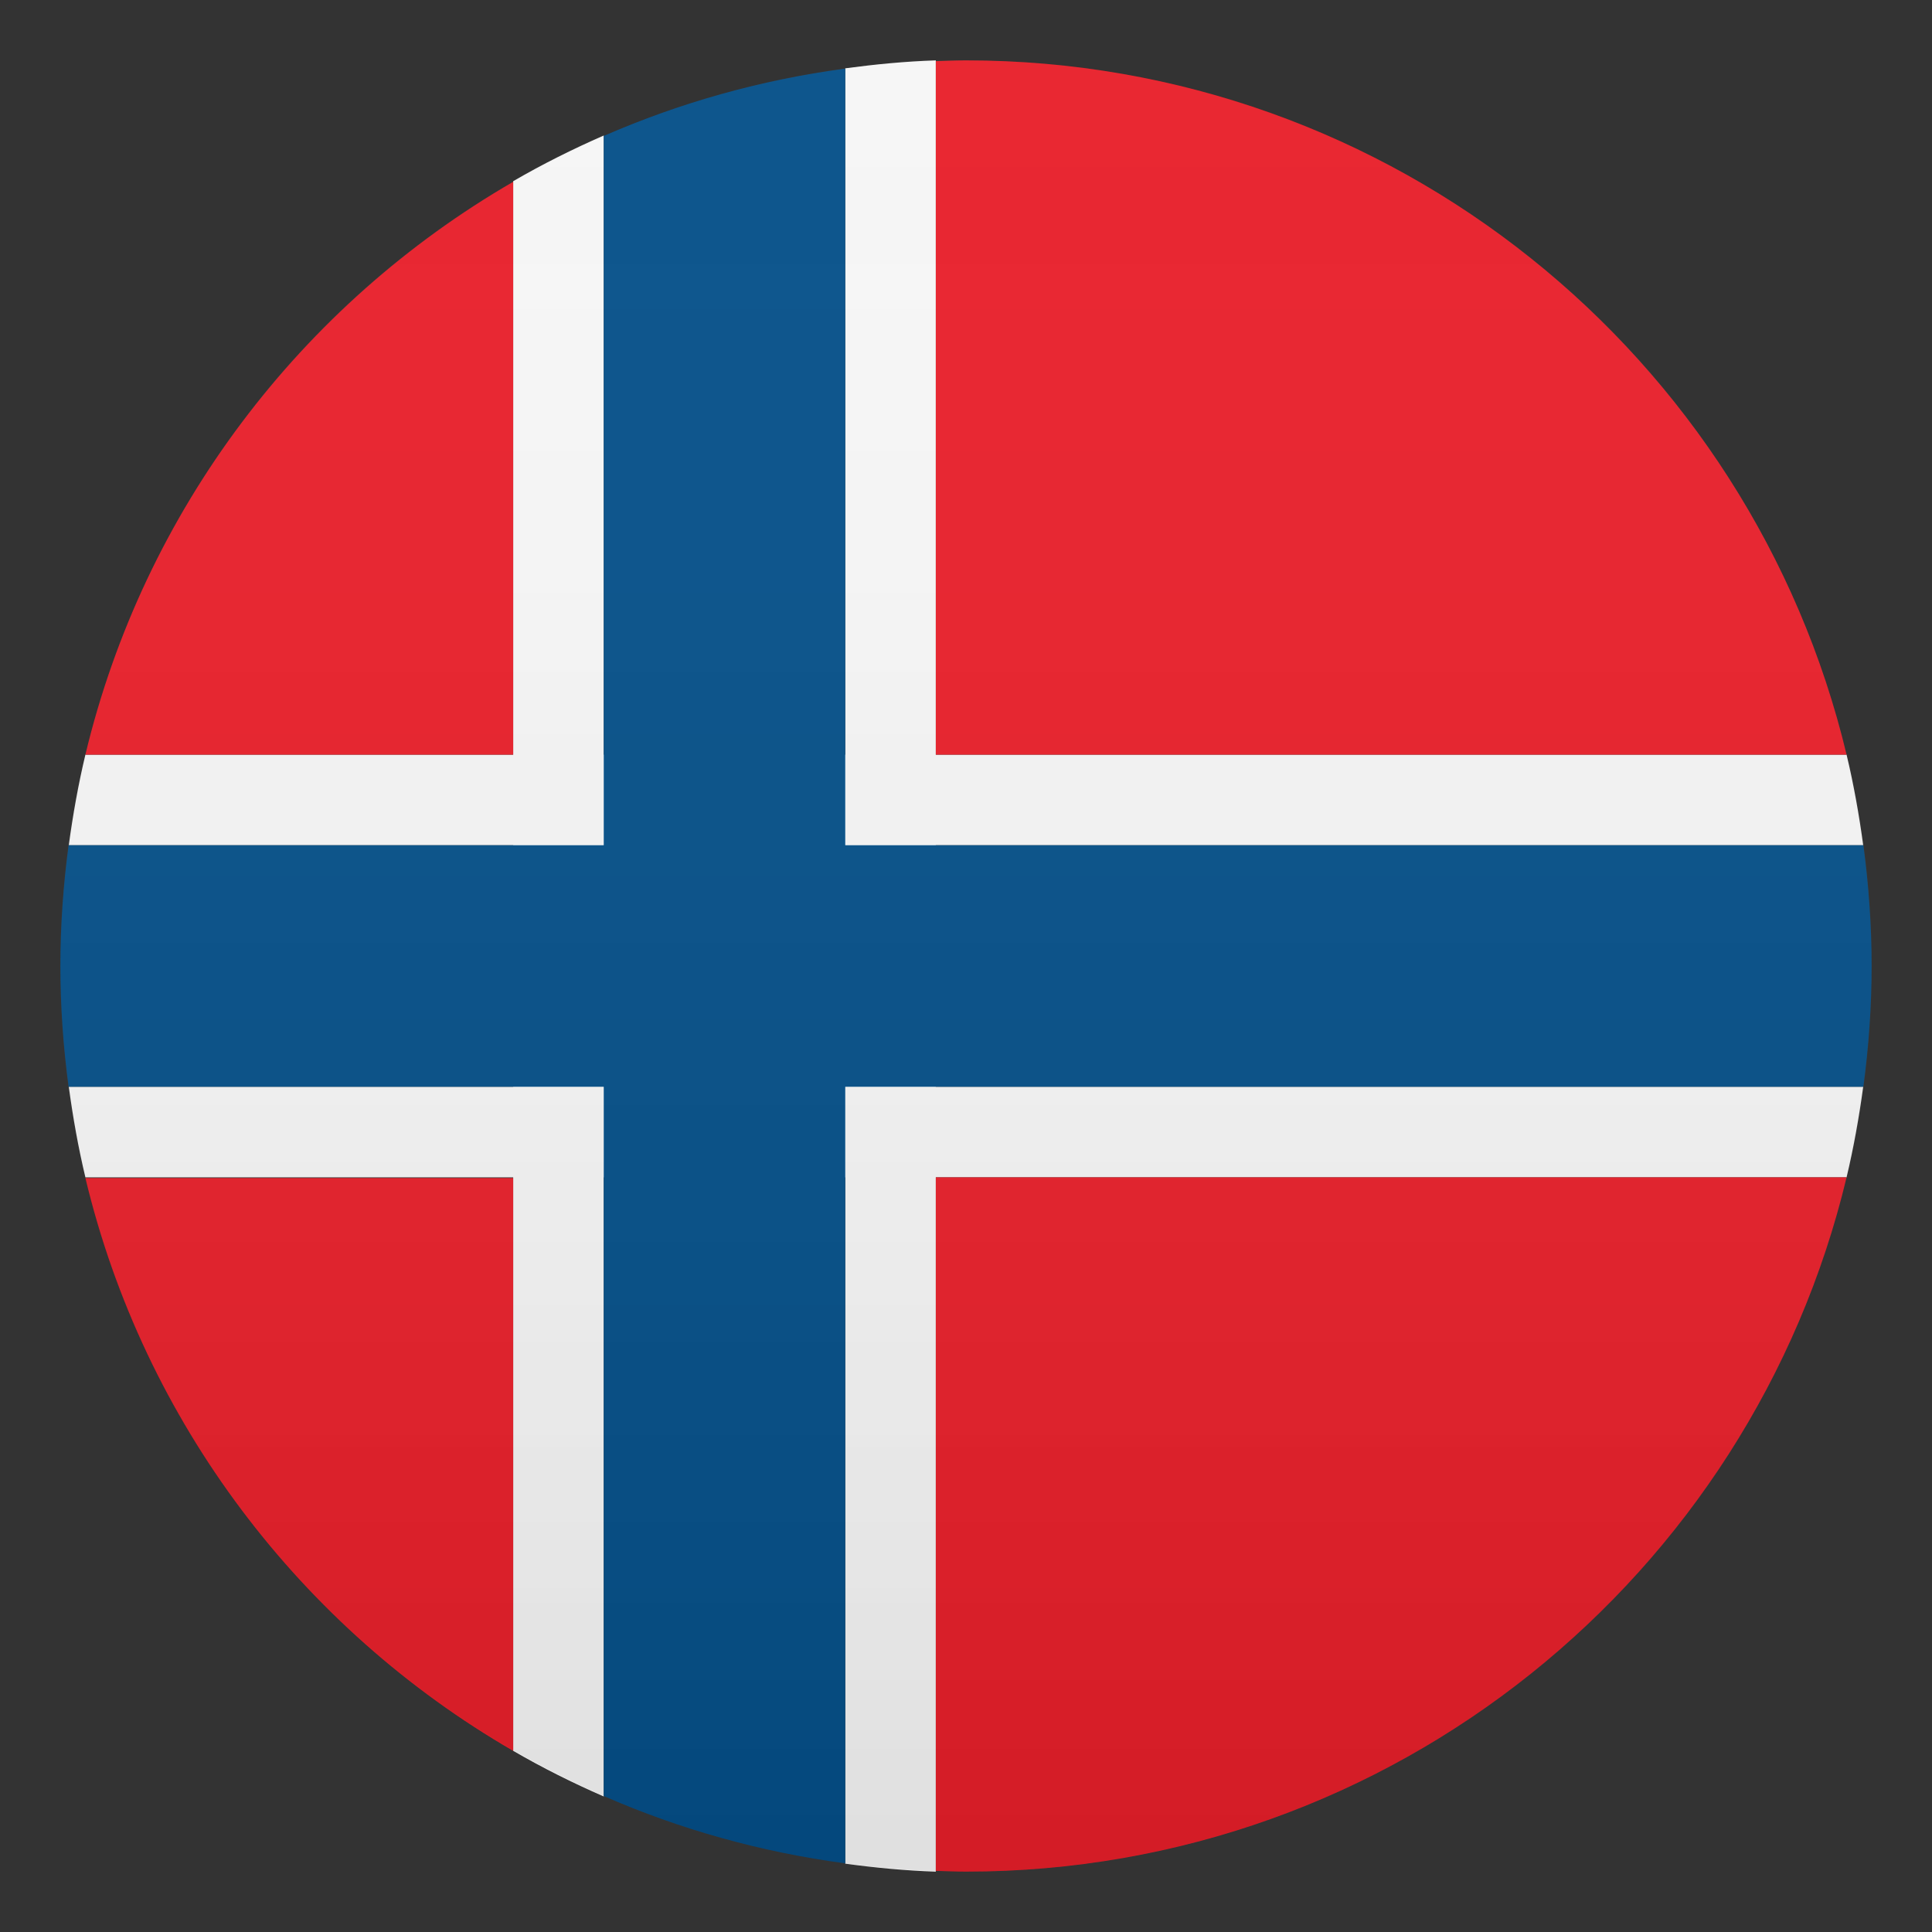 <svg enable-background="new 0 0 64 64" height="64" viewBox="0 0 64 64" width="64" xmlns="http://www.w3.org/2000/svg" xmlns:xlink="http://www.w3.org/1999/xlink"><rect x="0" y="0" width="64" height="64" fill="#333333" stroke="none"/><linearGradient id="a" gradientUnits="userSpaceOnUse" x1="32.001" x2="32.001" y1="62" y2="2.001"><stop offset="0" stop-color="#1a1a1a"/><stop offset=".102" stop-color="#393939" stop-opacity=".949"/><stop offset=".347" stop-color="#7f7f7f" stop-opacity=".826"/><stop offset=".569" stop-color="#b6b6b6" stop-opacity=".716"/><stop offset=".758" stop-color="#dedede" stop-opacity=".621"/><stop offset=".908" stop-color="#f6f6f6" stop-opacity=".546"/><stop offset="1" stop-color="#fff" stop-opacity=".5"/></linearGradient><g fill="#f5f5f5"><path d="m61.721 28c-.138-1.016-.316-2.019-.551-3h-58.341c-.234.981-.413 1.984-.55 3z"/><path d="m2.279 36c.137 1.016.315 2.018.55 3h58.341c.234-.982.413-1.984.551-3z"/><path d="m20 4.489c-1.03.45-2.034.952-3 1.513v51.996c.966.561 1.97 1.063 3 1.512z"/><path d="m28 2.263v59.474c.986.133 1.984.23 3 .264v-60.001c-1.016.033-2.014.131-3 .263z"/></g><path d="m2 32c0 1.357.099 2.689.273 4h59.453c.174-1.311.274-2.643.274-4s-.1-2.69-.273-4h-59.454c-.174 1.31-.273 2.643-.273 4z" fill="#014d87"/><path d="m20 59.496c2.507 1.096 5.191 1.855 8 2.23v-59.453c-2.809.375-5.493 1.135-8 2.23z" fill="#014d87"/><path d="m17 25v-18.977c-7.018 4.061-12.234 10.879-14.171 18.977z" fill="#e81c27"/><path d="m17 39.023v18.977c-7.018-4.061-12.234-10.879-14.171-18.977z" fill="#e81c27"/><path d="m32 2c-.336 0-.668.015-1 .025v22.975h30.17c-3.154-13.19-15.014-23-29.17-23z" fill="#e81c27"/><path d="m31 39v22.975c.332.009.664.025 1 .025 14.156 0 26.016-9.811 29.17-23z" fill="#e81c27"/><circle cx="32" cy="32" fill="url(#a)" opacity=".1" r="30"/></svg>